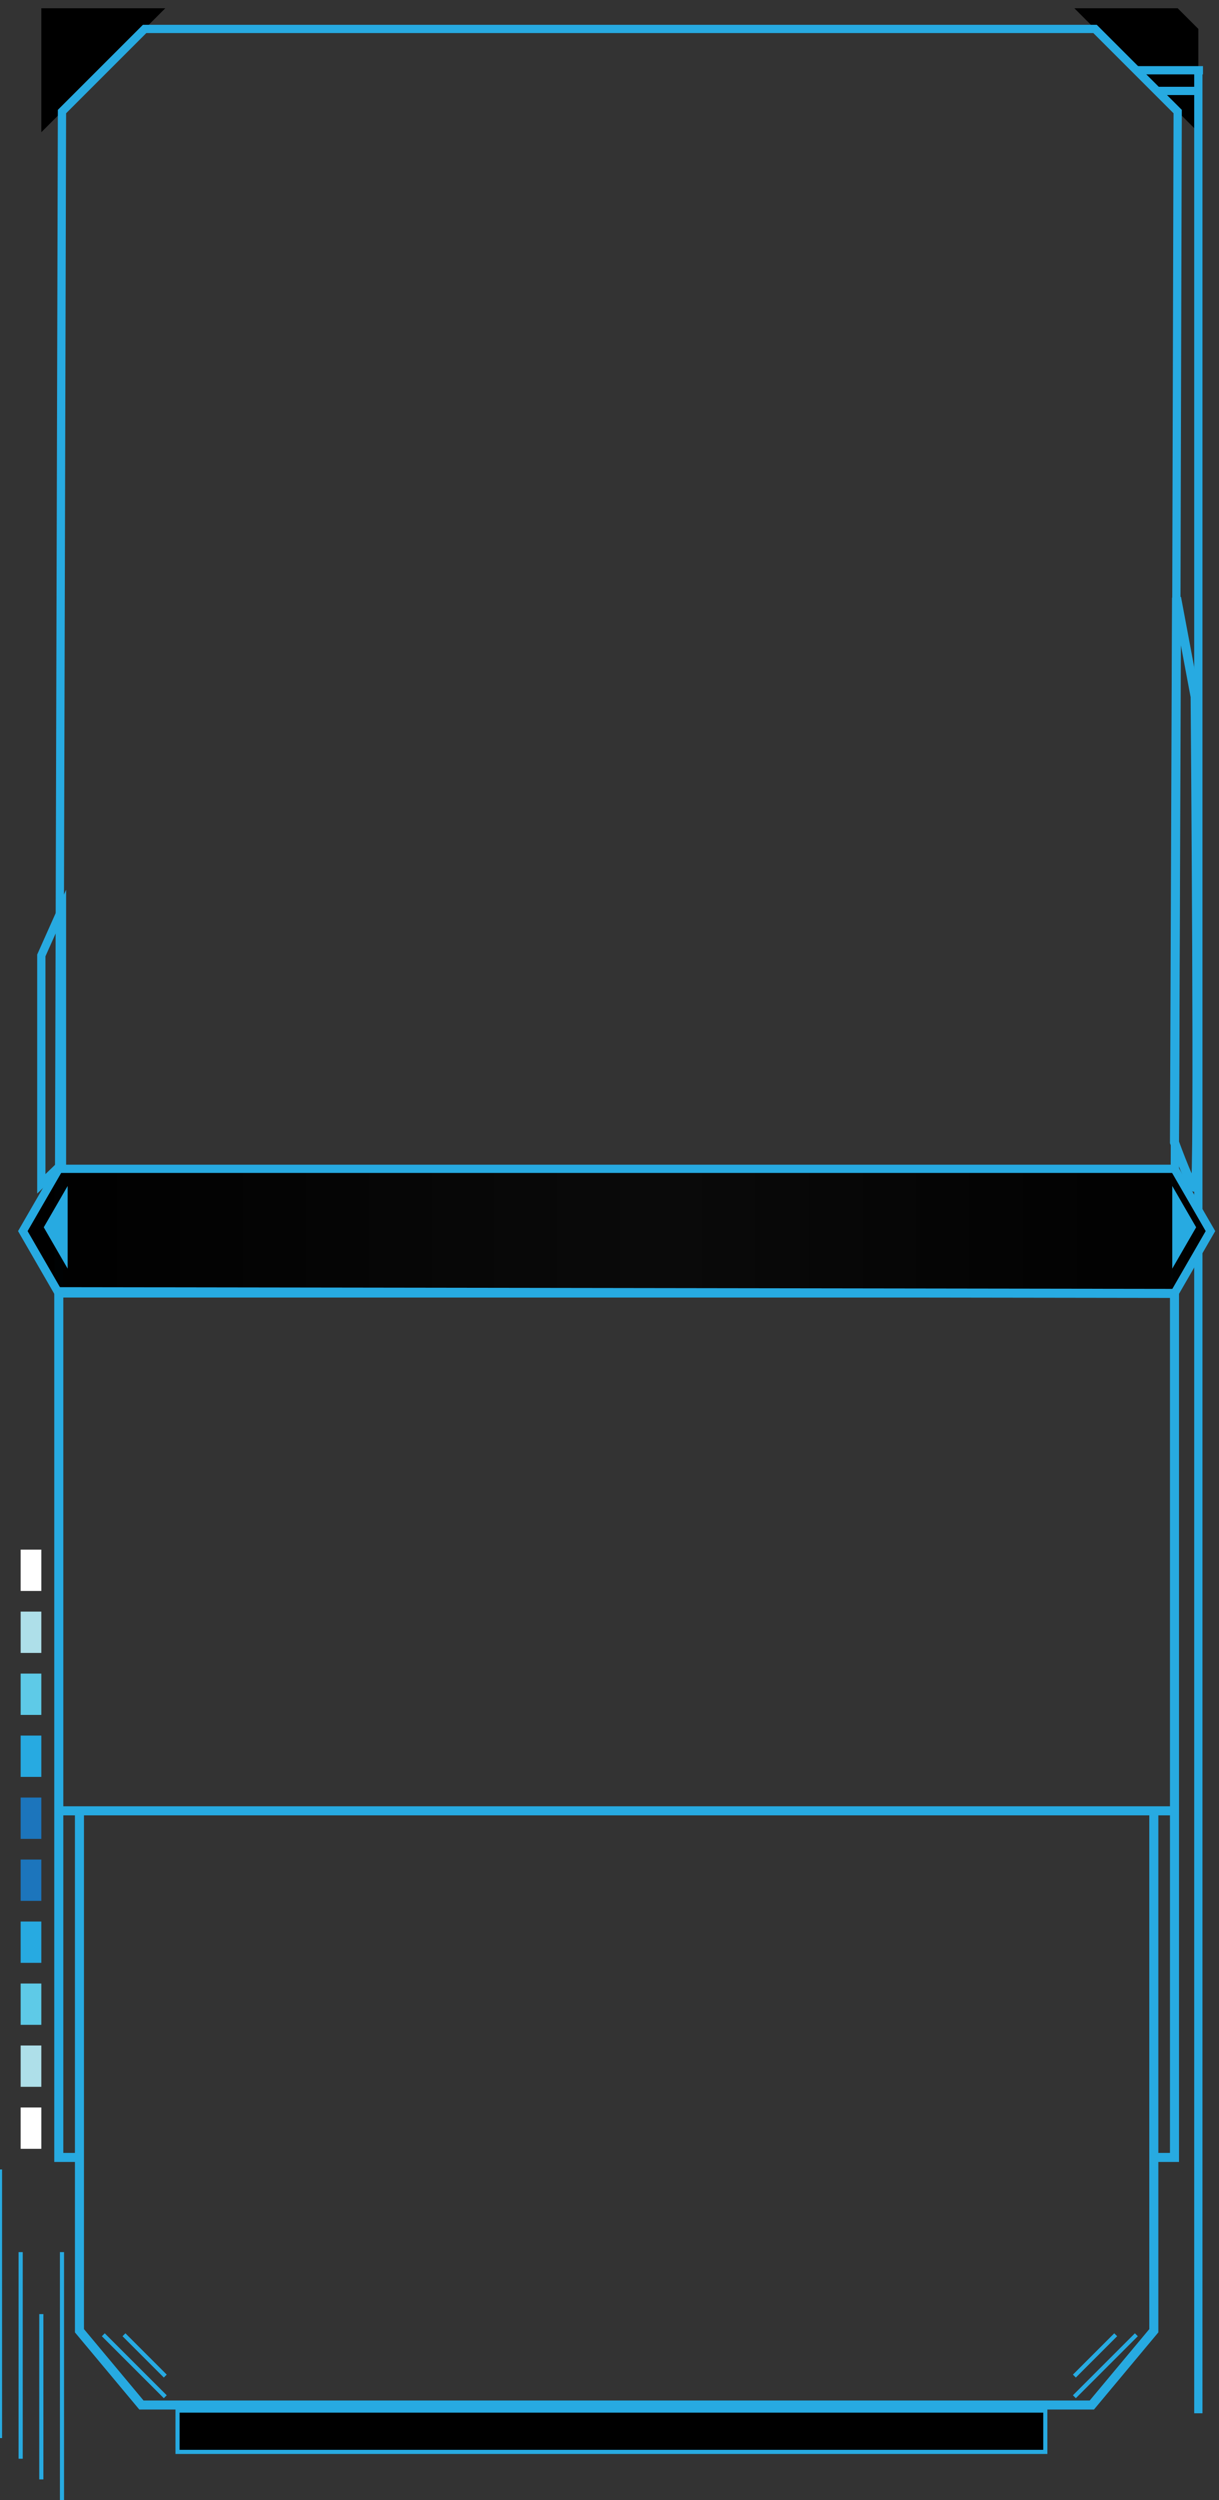 <svg xmlns="http://www.w3.org/2000/svg" xmlns:svg="http://www.w3.org/2000/svg" id="svg189" width="295" height="605" version="1.1"><rect width="100%" height="100%" fill="#333333" stroke="none"/><path id="path138" d="M290 7v25L260 2h25z"/><path id="path140" fill="none" stroke="#27AAE1" stroke-miterlimit="10" stroke-width="2" d="M290 584V17M275 17h16.125"/><path id="path142" d="M10 2h30L10 32z"/><path id="path144" fill="none" stroke="#27aae1" stroke-miterlimit="10" stroke-width="2" d="m 265,7 20,20 -0.773,286 -270,-0.421 L 15,27 35,7 Z"/><linearGradient id="a" x1="302.675" x2="590.085" y1="-14.876" y2="-14.876" gradientTransform="matrix(1,0,0,-1,-297.153,283.046)" gradientUnits="userSpaceOnUse"><stop id="stop146" offset="0"/><stop id="stop148" offset=".54" stop-opacity=".8"/><stop id="stop150" offset="1"/></linearGradient><path id="path153" fill="url(#a)" stroke="#27aae1" stroke-miterlimit="10" stroke-width="2" d="M 292.932,297.919 284.227,313 h -270 l -8.705,-15.081 8.705,-15.075 h 270 z" style="fill:url(#a)"/><path id="path155" stroke="#27aae1" stroke-miterlimit="10" stroke-width="2.189" d="m 14.227,312.579 270,0.421 v 125.209 l -270,0 z m 265,251.447 -15,17.974 h -230 l -15,-17.974 V 438.209 h 260 z m 0,-125.817 h 5 v 83.878 h -5 z m -265,0 h 5 v 83.878 h -5 z m 275,-151.43 c 1,3 0,-118.178 0,-118.178 l -4.5,-23.965 -0.5,131.808 c 0,0 5,13.707 5,10.335 z" style="fill:none"/><path id="path157" fill="none" stroke="#27aae1" stroke-miterlimit="10" stroke-width="2" d="M 10,286.481 V 231.209 L 15,220 v 61.648 z"/><path id="path159" fill="#27aae1" d="m 16.37,307 -5.781,-10 5.781,-10 z m 267.319,0 5.78,-10 -5.78,-10 z" style="stroke-width:1.001"/><path id="path161" fill="none" stroke="#27AAE1" stroke-miterlimit="10" d="M270 565l-10 10M275 565l-15 15M30 565l10 10M25 565l15 15"/><path id="path163" fill="none" stroke="#27AAE1" stroke-miterlimit="10" stroke-width="2" d="M280 22h10"/><path id="path165" fill="#1C75BC" d="M5 450h5v10H5z"/><path id="path167" fill="#27AAE1" d="M5 465h5v10H5z"/><path id="path169" fill="#5ECAE7" d="M5 480h5v10H5z"/><path id="path171" fill="#AEDFE9" d="M5 495h5v10H5z"/><path id="path173" fill="#FFF" d="M5 510h5v10H5z"/><path id="path175" fill="#1C75BC" d="M5 435h5v10H5z"/><path id="path177" fill="#27AAE1" d="M5 420h5v10H5z"/><path id="path179" fill="#5ECAE7" d="M5 405h5v10H5z"/><path id="path181" fill="#AEDFE9" d="M5 390h5v10H5z"/><path id="path183" fill="#FFF" d="M5 375h5v10H5z"/><path id="path185" fill="none" stroke="#27AAE1" stroke-miterlimit="10" d="M0 525v65M5 545v50M15 545v60M10 560v40"/><path id="path968" stroke="#27aae1" stroke-miterlimit="10" d="m 42.966,583.344 h 210 v 10 h -210 z" style="stroke-width:1"/></svg>